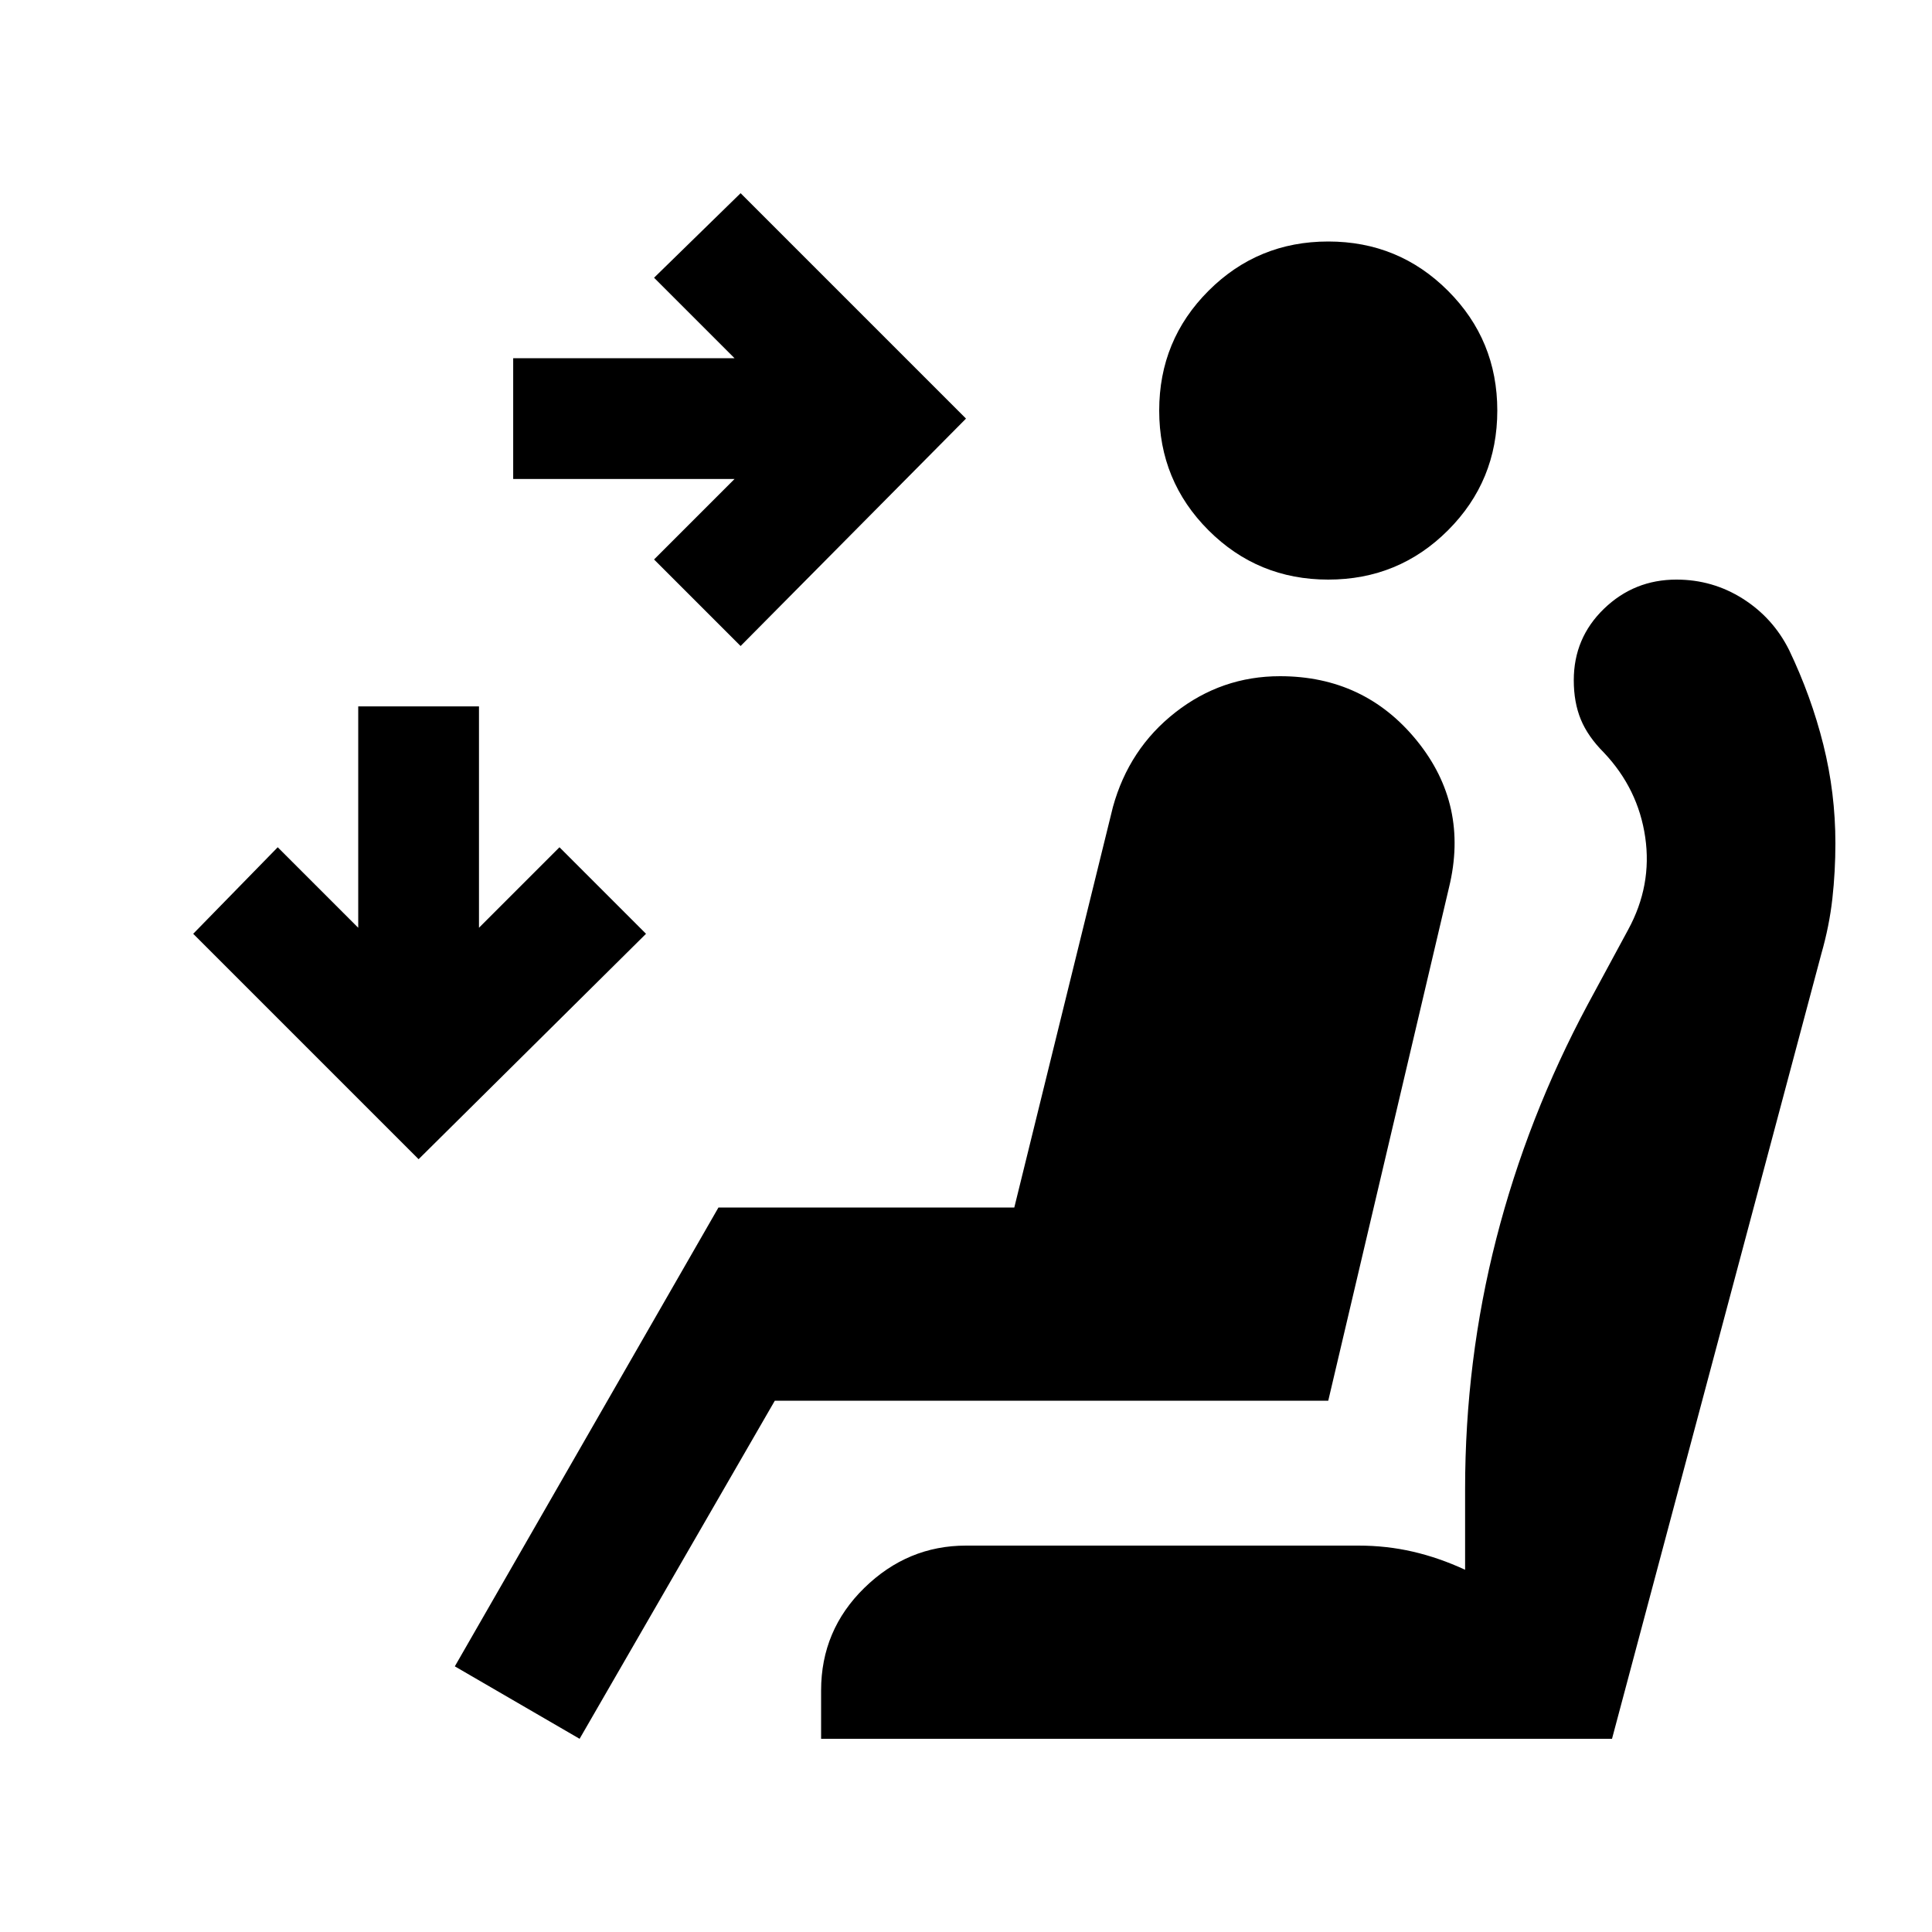 <svg xmlns="http://www.w3.org/2000/svg" height="20" viewBox="0 -960 960 960" width="20"><path d="m368-639-43-43 40-40H255v-60h110l-40-40 43-42 112 112-112 113ZM208-384 96-496l42-43 40 40v-110h60v110l40-40 43 43-113 112Zm452-288q-35 0-59.5-24.5T576-756q0-35 24.5-59.5T660-840q35 0 59.5 24.5T744-756q0 35-24.5 59.5T660-672ZM288-96l-62-36 131-228h147l49-199q8-29 31-47t52-18q42 0 68 32t16 73l-60 255H385L288-96Zm120 0v-24q0-30 21.5-51t50.5-21h195q14 0 27 3t26 9v-40q0-64 15.5-124.5T789-461l20-37q12-22 8.5-46T797-586q-8-8-11.5-16.5T782-622q0-21 15-35.5t36-14.5q18 0 33 9.5t23 25.5q11 23 17 47t6 49q0 14-1.5 27.5T905-486L801-96H408Z"/></svg>